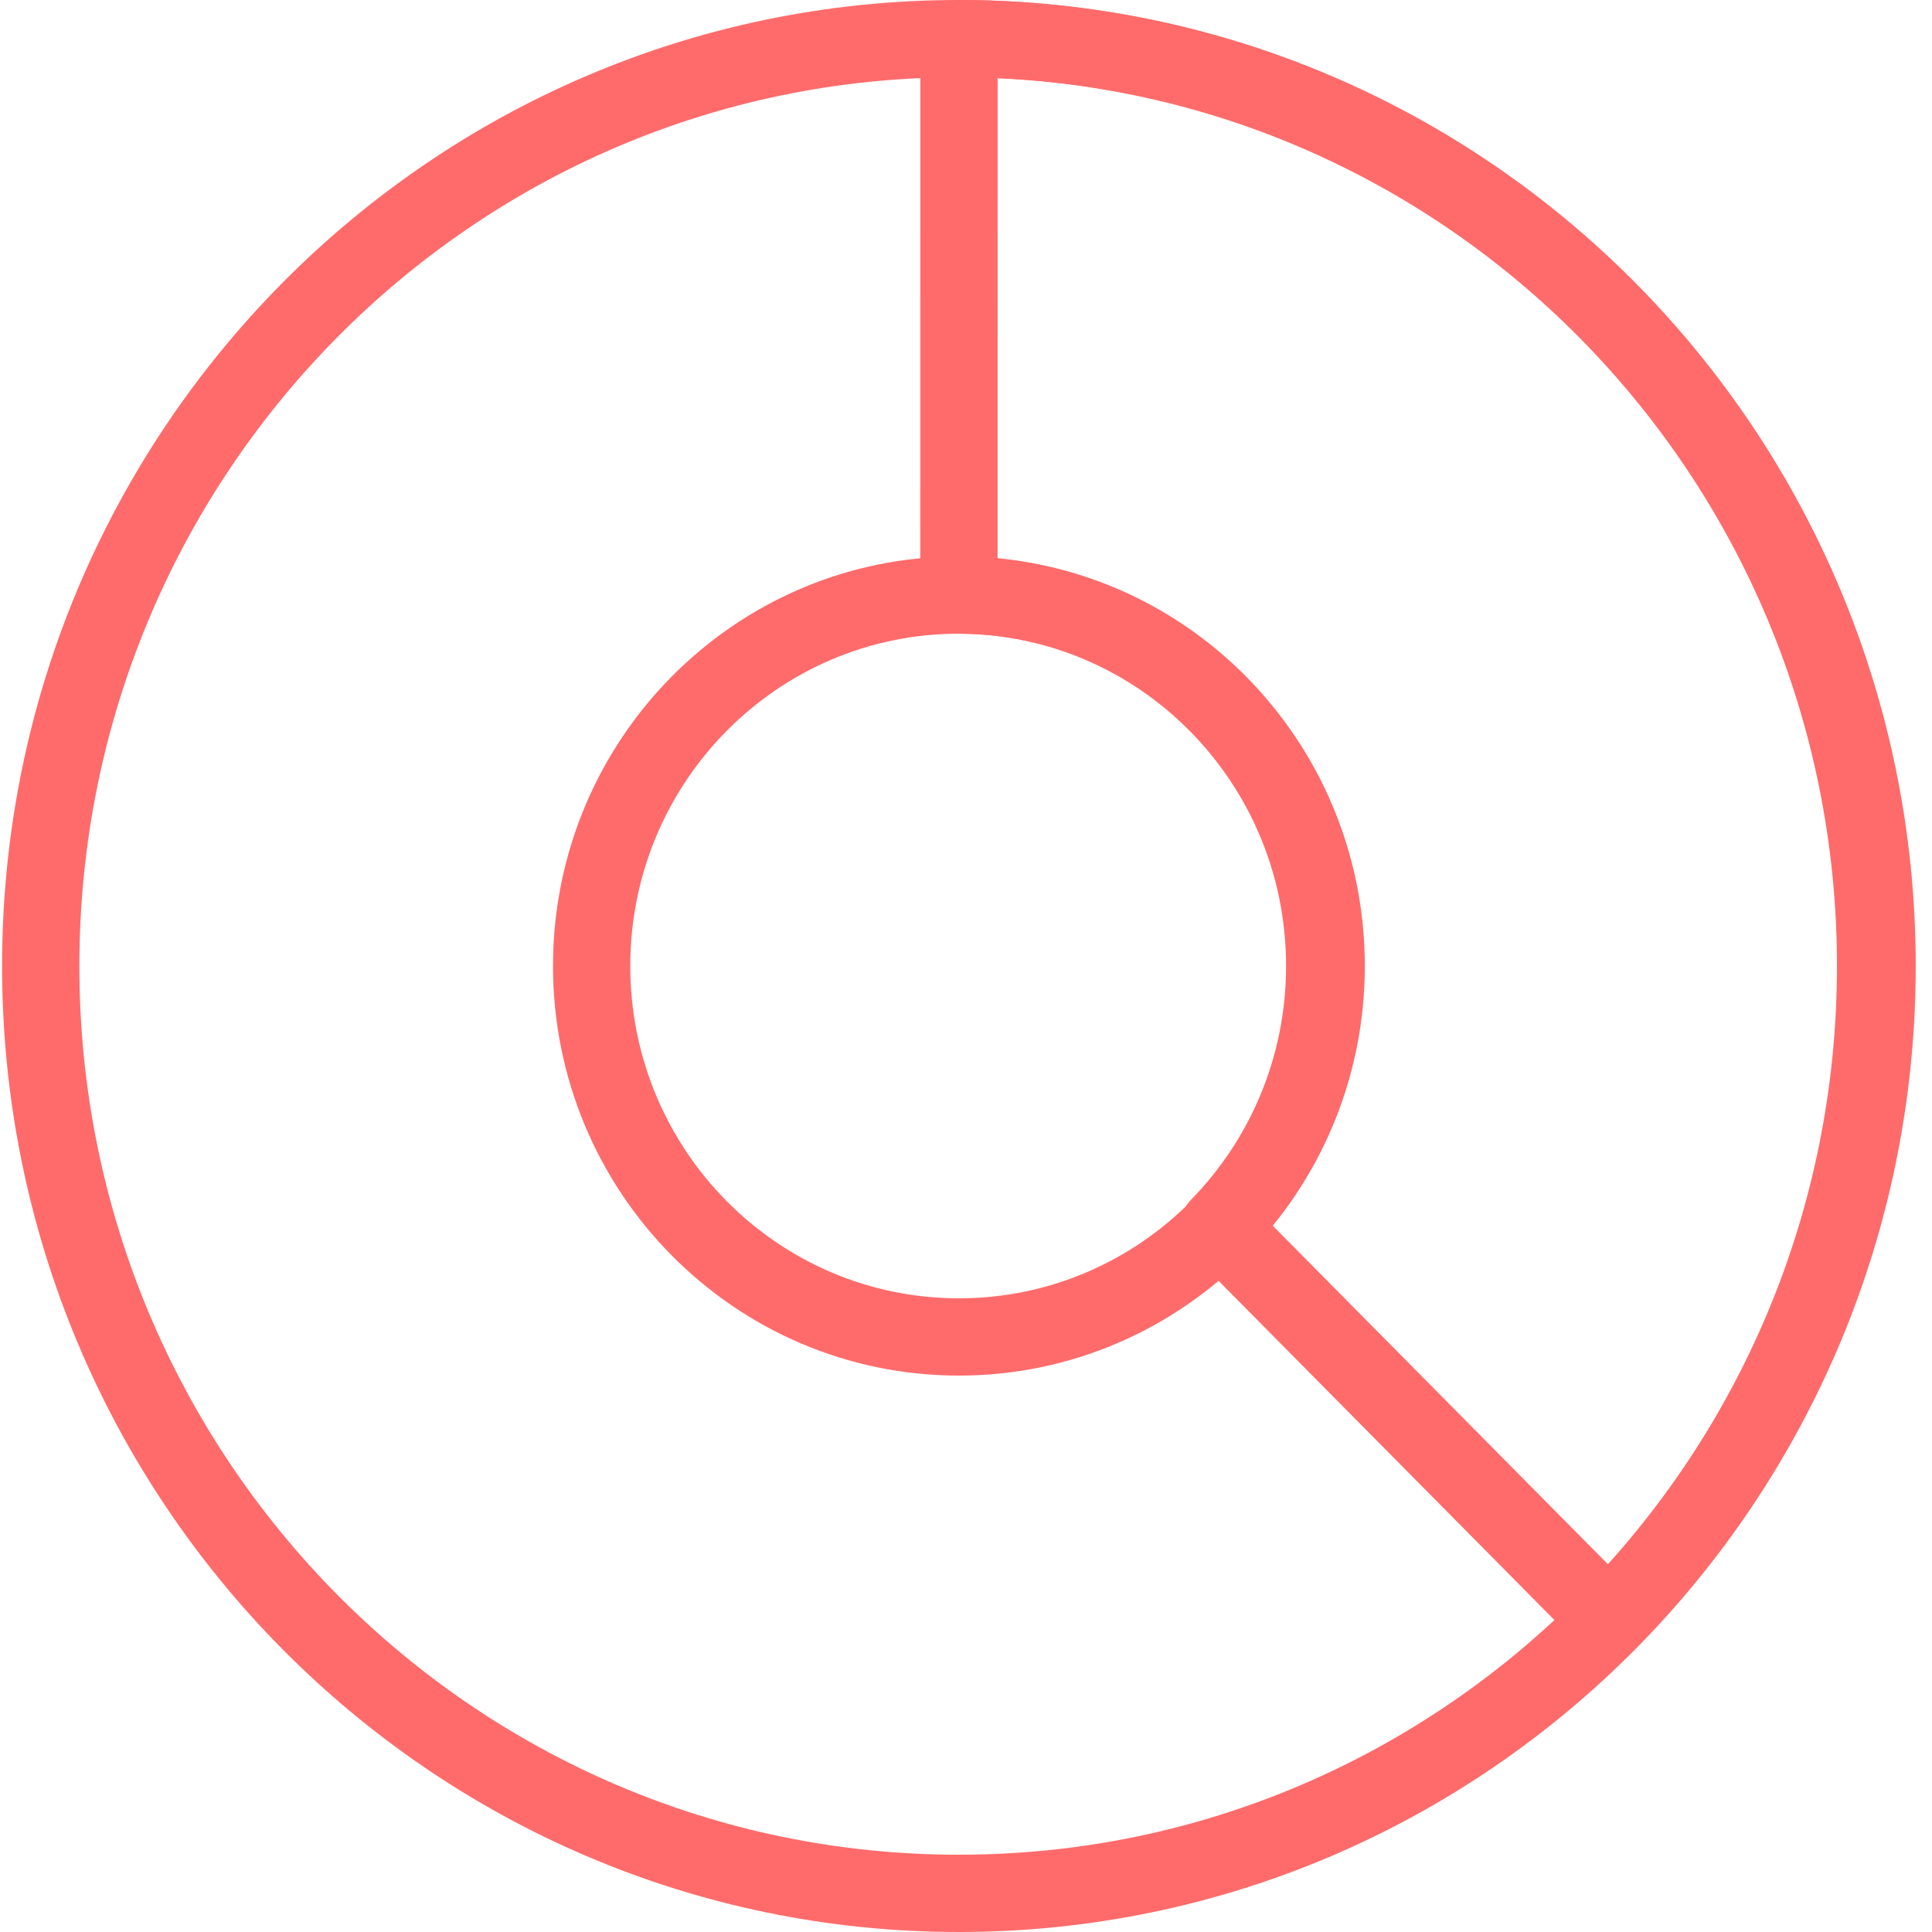 <?xml version="1.0" encoding="UTF-8"?>
<svg width="100px" height="100px" viewBox="0 0 100 100" version="1.1" xmlns="http://www.w3.org/2000/svg" xmlns:xlink="http://www.w3.org/1999/xlink">
    <!-- Generator: Sketch 50 (54983) - http://www.bohemiancoding.com/sketch -->
    <title>43. Diagram</title>
    <desc>Created with Sketch.</desc>
    <defs></defs>
    <g id="43.-Diagram" stroke="none" stroke-width="1" fill="none" fill-rule="evenodd" stroke-linecap="round" stroke-linejoin="round">
        <g transform="translate(2, 2)" stroke="#FF6B6B" stroke-width="4">
            <path d="M47.633,96 C73.88,96 95.158,74.51 95.158,48 C95.158,21.49 73.88,0 47.633,0 C21.386,0 0.108,21.49 0.108,48 C0.108,74.51 21.386,96 47.633,96 L47.633,96 L47.633,96 L47.633,96 Z M47.633,67.2 C58.132,67.2 66.643,58.604 66.643,48 C66.643,37.396 58.132,28.8 47.633,28.8 C37.134,28.8 28.623,37.396 28.623,48 C28.623,58.604 37.134,67.2 47.633,67.2 L47.633,67.2 L47.633,67.2 L47.633,67.2 Z" id="Layer-1"></path>
            <path d="M81.26,81.842 C89.803,73.163 95.081,61.204 95.081,48 C95.081,21.517 73.847,0.044 47.637,4.97379915e-14 L47.633,28.8 C58.097,28.842 66.567,37.422 66.567,48 C66.567,53.251 64.479,58.01 61.097,61.477 L81.26,81.842 L81.26,81.842 Z" id="Layer-2"></path>
        </g>
    </g>
</svg>